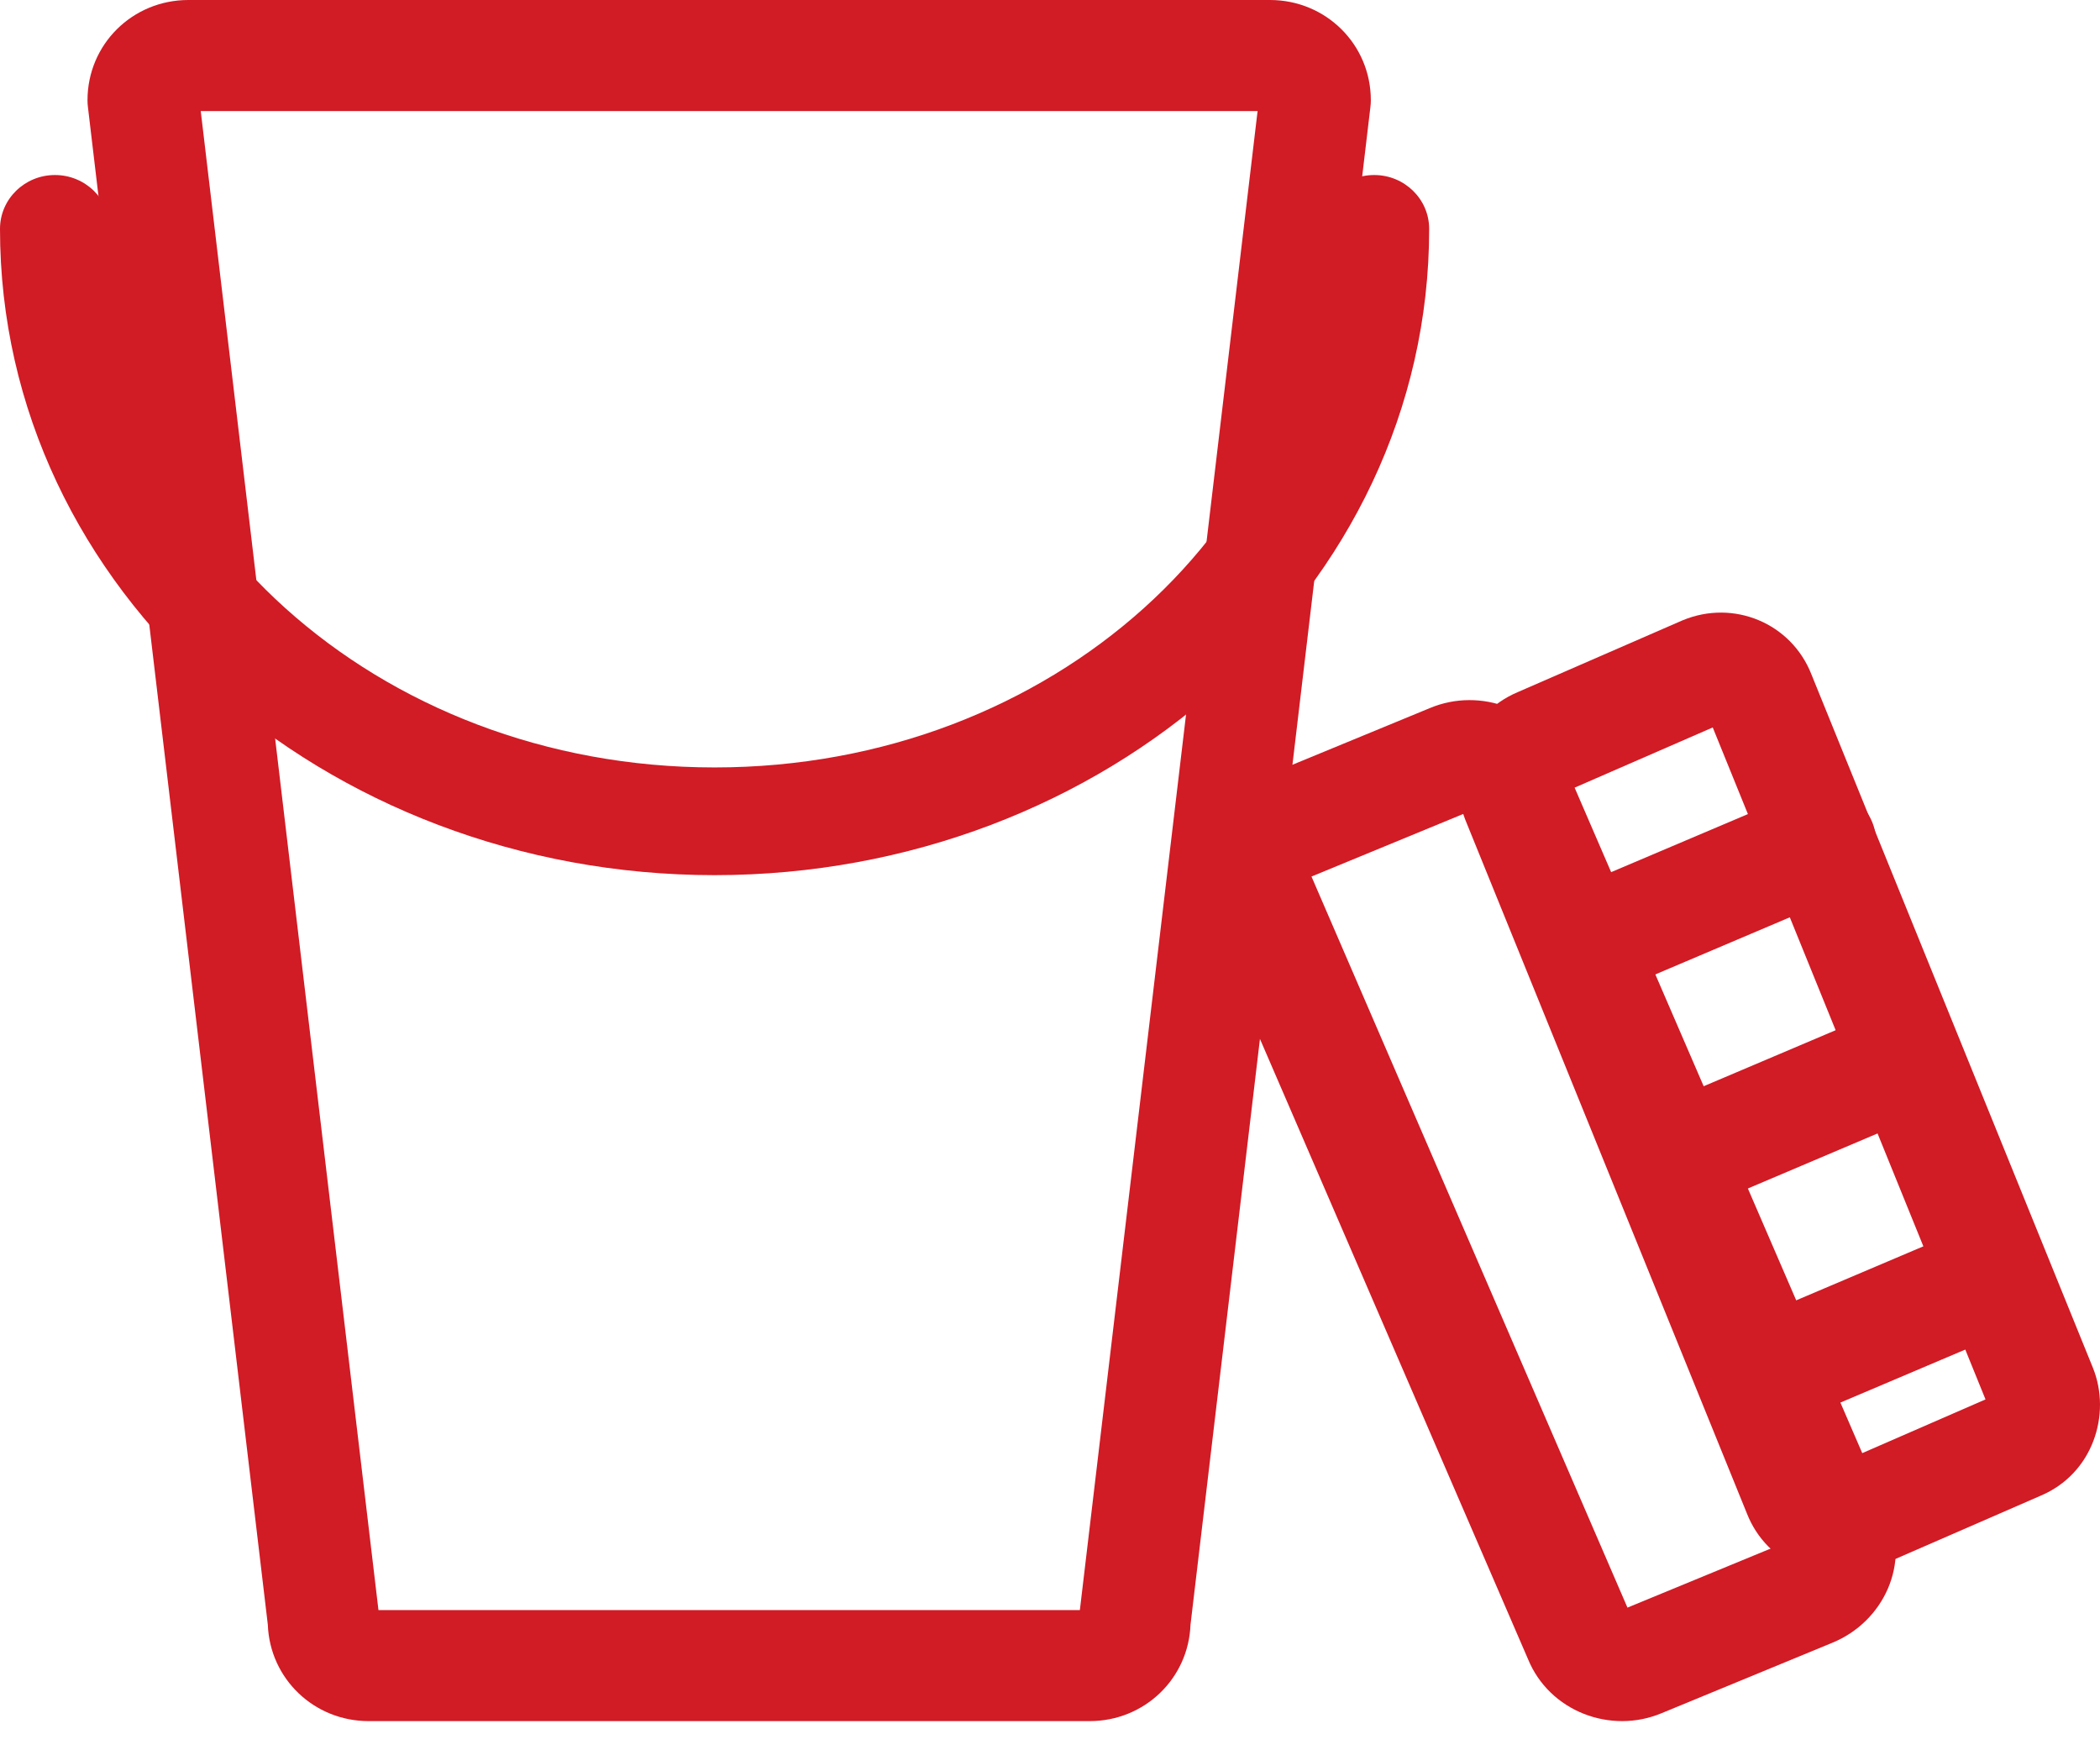 <svg width="54" height="45" viewBox="0 0 54 45" fill="none" xmlns="http://www.w3.org/2000/svg">
<path fill-rule="evenodd" clip-rule="evenodd" d="M5.162 2.855L9.732 41.395H27.768L32.338 2.855H5.162ZM2.25 2.577C2.25 1.141 3.406 0 4.844 0H32.656C34.094 0 35.25 1.141 35.25 2.577C35.25 2.633 35.247 2.689 35.24 2.744L30.613 41.772C30.561 43.161 29.425 44.25 28.021 44.25H9.479C8.075 44.25 6.939 43.161 6.887 41.772L2.26 2.744C2.253 2.689 2.25 2.633 2.25 2.577Z" fill="#D11B25"/>
<path fill-rule="evenodd" clip-rule="evenodd" d="M37.899 20.815L37.895 20.816L37.899 20.815ZM37.649 20.918L33.724 22.536L41.849 41.332L45.774 39.714L37.649 20.918ZM33.603 22.256C33.603 22.258 33.604 22.26 33.605 22.261L33.603 22.256ZM40.209 19.6C39.656 18.243 38.074 17.653 36.763 18.207L32.395 20.008C31.023 20.538 30.381 22.085 30.967 23.399L39.289 42.65C39.842 44.007 41.424 44.597 42.735 44.043L47.121 42.234C48.432 41.694 49.135 40.205 48.531 38.851L40.209 19.6Z" fill="#D11B25"/>
<path fill-rule="evenodd" clip-rule="evenodd" d="M44.042 18.703L51.056 35.979L47.458 37.547L40.443 20.271L44.042 18.703ZM46.58 17.34C46.062 16.018 44.576 15.405 43.271 15.947C43.263 15.95 43.255 15.953 43.247 15.957L39.029 17.794C37.679 18.363 37.21 19.862 37.674 21.063L37.683 21.086L44.92 38.91C45.438 40.232 46.924 40.845 48.229 40.303C48.237 40.3 48.245 40.297 48.253 40.293L52.471 38.456C53.821 37.887 54.297 36.358 53.819 35.169L46.58 17.34Z" fill="#D11B25"/>
<path fill-rule="evenodd" clip-rule="evenodd" d="M48.14 21.131C48.442 21.861 48.102 22.702 47.381 23.008L41.715 25.414C40.993 25.72 40.163 25.376 39.861 24.645C39.558 23.914 39.898 23.073 40.619 22.767L46.286 20.362C47.007 20.056 47.837 20.4 48.14 21.131ZM50.265 26.743C50.567 27.474 50.227 28.314 49.506 28.621L43.839 31.026C43.118 31.332 42.288 30.988 41.985 30.257C41.683 29.526 42.023 28.686 42.744 28.379L48.411 25.974C49.132 25.668 49.962 26.012 50.265 26.743ZM52.389 32.355C52.692 33.086 52.352 33.927 51.631 34.233L45.964 36.638C45.243 36.944 44.413 36.6 44.11 35.87C43.808 35.139 44.148 34.298 44.869 33.992L50.535 31.586C51.257 31.28 52.087 31.624 52.389 32.355Z" fill="#D11B25"/>
<path fill-rule="evenodd" clip-rule="evenodd" d="M1.413 4.5C2.194 4.5 2.827 5.12 2.827 5.885C2.827 13.429 9.674 19.731 18.375 19.731C27.076 19.731 33.923 13.429 33.923 5.885C33.923 5.12 34.556 4.5 35.337 4.5C36.117 4.5 36.75 5.12 36.75 5.885C36.75 15.181 28.399 22.5 18.375 22.5C8.351 22.5 0 15.181 0 5.885C0 5.12 0.633 4.5 1.413 4.5Z" fill="#D11B25"/>
</svg>
